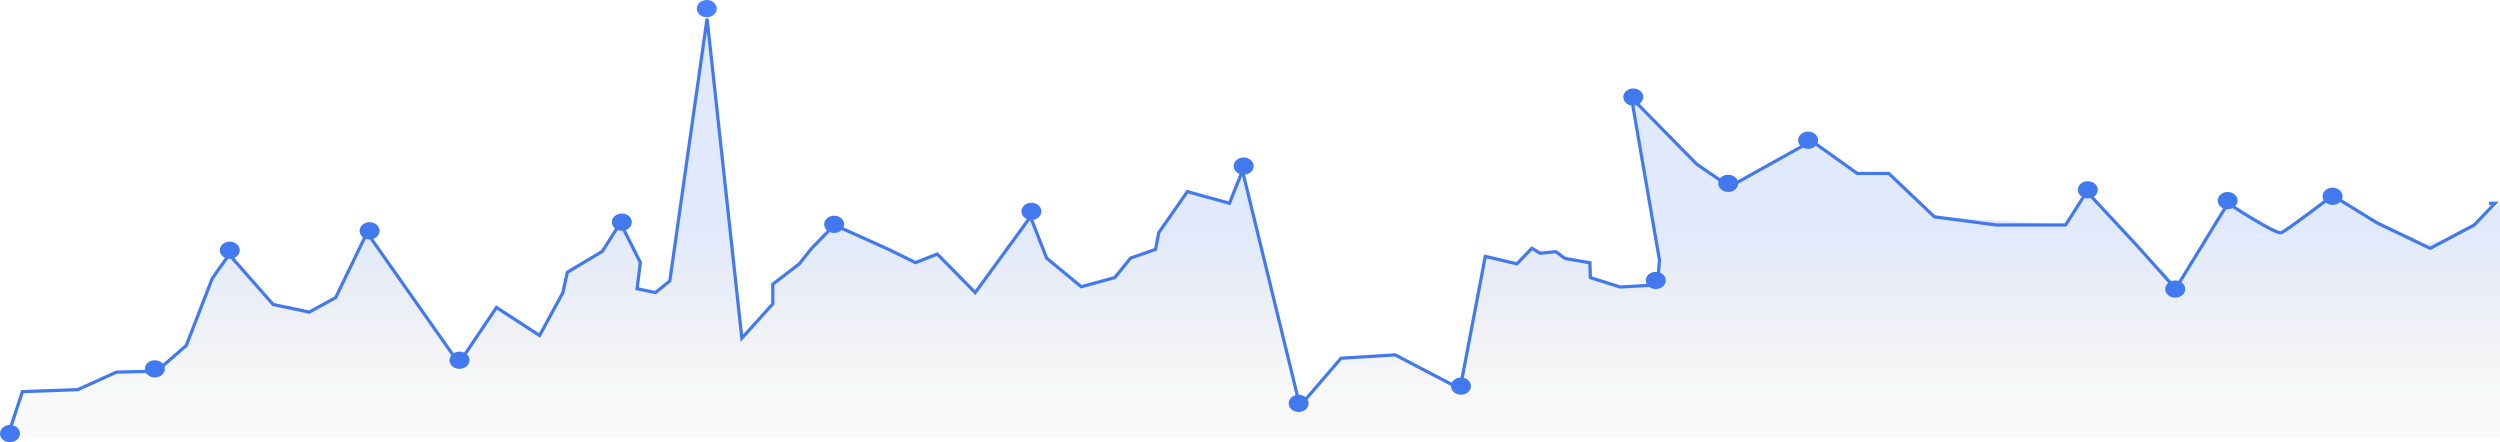 <svg width="1159" height="205" viewBox="0 0 1159 205" fill="none" xmlns="http://www.w3.org/2000/svg">
<path fill-rule="evenodd" clip-rule="evenodd" d="M3 203L10.317 181.386L35.969 180.458L53.9 172.351L72.645 171.905L86.306 159.984L98.321 128.994L106.023 117.906L126.594 141.034L143.323 144.554L155.564 137.839L170.334 108.241L212.683 168.254L230.118 142.406L250.108 155.38L260.883 135.599L262.985 126.109L279.211 116.417L287.592 103.247L296.853 121.644L295.321 133.724L303.865 135.511L310.494 130.133L327.797 8.643L343.903 156.636L358.246 140.723V131.635L370.506 122.244L376.247 115.046L386.811 104.22L411.925 115.508L424.427 121.644L434.52 117.672L452.123 135.524L477.728 100.438L485.219 119.571L501.274 132.808L516.838 128.568L524.107 119.568L535.743 115.503L537.21 107.776L550.488 88.777L569.983 94.173L575.926 77.286L602.658 188.061L621.716 165.909L646.83 164.36L676.923 180.082L688.615 118.754L703.281 122.206L710.184 114.998L714.072 117.3L721.368 116.598L725.537 119.699L737.119 121.722L737.326 128.584L751.169 132.934L768.468 131.972L769.377 120.485L756.342 45.312L786.719 76.132L801.92 86.487L839.953 65.311L861.416 80.368H868.283H876.029L885.451 89.812L896.897 100.438L958.033 104.22L967.859 88.777L1009.06 132.801L1032.78 94.173L1057.15 107.73L1080.15 90.681L1105.6 104.22L1124.83 113.053L1135.63 110.353L1147.55 103.247L1159 94.173V203H98.684H3Z" fill="url(#paint0_linear_27_91)"/>
<path d="M3 204L10.394 181.573L36.041 180.643L53.969 172.525L72.712 172.079L86.37 160.142L98.383 129.109L106.243 118.006L126.651 141.166L143.378 144.69L155.617 137.967L170.157 107.862L212.726 168.423L230.159 142.539L250.145 155.531L260.918 135.723L263.02 126.22L279.244 116.515L287.623 103.326L296.883 121.749L295.351 133.846L303.893 135.635L310.522 130.25L327.797 8.643L343.925 156.79L358.266 140.854V131.754L370.524 122.35L376.263 115.142L386.826 104.301L411.936 115.605L424.436 121.749L434.527 117.772L452.127 135.648L477.728 100.514L485.218 119.673L501.27 132.928L516.831 128.683L524.099 119.671L535.734 115.6L537.2 107.862L550.476 88.837L569.968 94.24L576.021 79.166L602.638 188.257L621.692 166.075L646.802 164.523L676.891 180.267L688.58 118.855L703.244 122.312L710.146 115.094L714.033 117.4L721.328 116.696L725.496 119.801L737.076 121.827L737.283 128.699L751.124 133.055L768.421 132.091L769.329 120.588L756.342 45.312L786.668 76.174L801.867 86.544L839.894 65.339L861.042 80.417H875.648L896.804 100.514L925.504 104.301H957.617L967.439 88.837L989.94 113.026L1008.62 133.846L1032.89 94.24C1032.89 94.24 1055.1 108.894 1057.65 107.862C1060.2 106.83 1081.43 90.649 1081.43 90.649L1102.01 103.326L1126.62 115.142L1147.06 104.301L1156.68 94.24H1153.92H1155.4" stroke="#4379EE" stroke-width="1.5"/>
<path fill-rule="evenodd" clip-rule="evenodd" d="M327.653 8C330.21 8 332.284 6.209 332.284 4C332.284 1.791 330.21 0 327.653 0C325.095 0 323.021 1.791 323.021 4C323.021 6.209 325.095 8 327.653 8Z" fill="#4880FF"/>
<path fill-rule="evenodd" clip-rule="evenodd" d="M288.288 107C290.846 107 292.919 105.209 292.919 103C292.919 100.791 290.846 99 288.288 99C285.73 99 283.657 100.791 283.657 103C283.657 105.209 285.73 107 288.288 107Z" fill="#4379EE"/>
<path fill-rule="evenodd" clip-rule="evenodd" d="M213.032 171C215.59 171 217.663 169.209 217.663 167C217.663 164.791 215.59 163 213.032 163C210.474 163 208.401 164.791 208.401 167C208.401 169.209 210.474 171 213.032 171Z" fill="#4379EE"/>
<path fill-rule="evenodd" clip-rule="evenodd" d="M171.352 111C173.91 111 175.983 109.209 175.983 107C175.983 104.791 173.91 103 171.352 103C168.794 103 166.721 104.791 166.721 107C166.721 109.209 168.794 111 171.352 111Z" fill="#4379EE"/>
<path fill-rule="evenodd" clip-rule="evenodd" d="M106.516 120C109.074 120 111.147 118.209 111.147 116C111.147 113.791 109.074 112 106.516 112C103.958 112 101.885 113.791 101.885 116C101.885 118.209 103.958 120 106.516 120Z" fill="#4379EE"/>
<path fill-rule="evenodd" clip-rule="evenodd" d="M71.782 175C74.34 175 76.414 173.209 76.414 171C76.414 168.791 74.34 167 71.782 167C69.225 167 67.151 168.791 67.151 171C67.151 173.209 69.225 175 71.782 175Z" fill="#4379EE"/>
<path fill-rule="evenodd" clip-rule="evenodd" d="M4.631 205C7.189 205 9.262 203.209 9.262 201C9.262 198.791 7.189 197 4.631 197C2.073 197 0 198.791 0 201C0 203.209 2.073 205 4.631 205Z" fill="#4379EE"/>
<path fill-rule="evenodd" clip-rule="evenodd" d="M386.699 108C389.257 108 391.331 106.209 391.331 104C391.331 101.791 389.257 100 386.699 100C384.142 100 382.068 101.791 382.068 104C382.068 106.209 384.142 108 386.699 108Z" fill="#4379EE"/>
<path fill-rule="evenodd" clip-rule="evenodd" d="M478.164 102C480.722 102 482.795 100.209 482.795 98C482.795 95.791 480.722 94 478.164 94C475.607 94 473.533 95.791 473.533 98C473.533 100.209 475.607 102 478.164 102Z" fill="#4379EE"/>
<path fill-rule="evenodd" clip-rule="evenodd" d="M576.575 81C579.133 81 581.207 79.209 581.207 77C581.207 74.791 579.133 73 576.575 73C574.018 73 571.944 74.791 571.944 77C571.944 79.209 574.018 81 576.575 81Z" fill="#4379EE"/>
<path fill-rule="evenodd" clip-rule="evenodd" d="M602.047 191C604.605 191 606.678 189.209 606.678 187C606.678 184.791 604.605 183 602.047 183C599.489 183 597.416 184.791 597.416 187C597.416 189.209 599.489 191 602.047 191Z" fill="#4379EE"/>
<path fill-rule="evenodd" clip-rule="evenodd" d="M677.303 183C679.861 183 681.934 181.209 681.934 179C681.934 176.791 679.861 175 677.303 175C674.745 175 672.672 176.791 672.672 179C672.672 181.209 674.745 183 677.303 183Z" fill="#4379EE"/>
<path fill-rule="evenodd" clip-rule="evenodd" d="M757.19 49C759.747 49 761.821 47.209 761.821 45C761.821 42.791 759.747 41 757.19 41C754.632 41 752.559 42.791 752.559 45C752.559 47.209 754.632 49 757.19 49Z" fill="#4379EE"/>
<path fill-rule="evenodd" clip-rule="evenodd" d="M767.61 134C770.167 134 772.241 132.209 772.241 130C772.241 127.791 770.167 126 767.61 126C765.052 126 762.979 127.791 762.979 130C762.979 132.209 765.052 134 767.61 134Z" fill="#4379EE"/>
<path fill-rule="evenodd" clip-rule="evenodd" d="M801.185 89C803.743 89 805.816 87.209 805.816 85C805.816 82.791 803.743 81 801.185 81C798.628 81 796.554 82.791 796.554 85C796.554 87.209 798.628 89 801.185 89Z" fill="#4379EE"/>
<path fill-rule="evenodd" clip-rule="evenodd" d="M838.235 69C840.792 69 842.866 67.209 842.866 65C842.866 62.791 840.792 61 838.235 61C835.677 61 833.604 62.791 833.604 65C833.604 67.209 835.677 69 838.235 69Z" fill="#4379EE"/>
<path fill-rule="evenodd" clip-rule="evenodd" d="M967.906 92C970.464 92 972.537 90.209 972.537 88C972.537 85.791 970.464 84 967.906 84C965.348 84 963.275 85.791 963.275 88C963.275 90.209 965.348 92 967.906 92Z" fill="#4379EE"/>
<path fill-rule="evenodd" clip-rule="evenodd" d="M1008.43 138C1010.99 138 1013.06 136.209 1013.06 134C1013.06 131.791 1010.99 130 1008.43 130C1005.87 130 1003.8 131.791 1003.8 134C1003.8 136.209 1005.87 138 1008.43 138Z" fill="#4379EE"/>
<path fill-rule="evenodd" clip-rule="evenodd" d="M1032.74 97C1035.3 97 1037.37 95.209 1037.37 93C1037.37 90.791 1035.3 89 1032.74 89C1030.18 89 1028.11 90.791 1028.11 93C1028.11 95.209 1030.18 97 1032.74 97Z" fill="#4379EE"/>
<path fill-rule="evenodd" clip-rule="evenodd" d="M1081.37 95C1083.93 95 1086 93.209 1086 91C1086 88.791 1083.93 87 1081.37 87C1078.81 87 1076.74 88.791 1076.74 91C1076.74 93.209 1078.81 95 1081.37 95Z" fill="#4379EE"/>
<defs>
<linearGradient id="paint0_linear_27_91" x1="356.055" y1="105.822" x2="356.055" y2="181.461" gradientUnits="userSpaceOnUse">
<stop stop-color="#4379EE" stop-opacity="0.16"/>
<stop offset="1" stop-color="#273142" stop-opacity="0.029"/>
</linearGradient>
</defs>
</svg>
